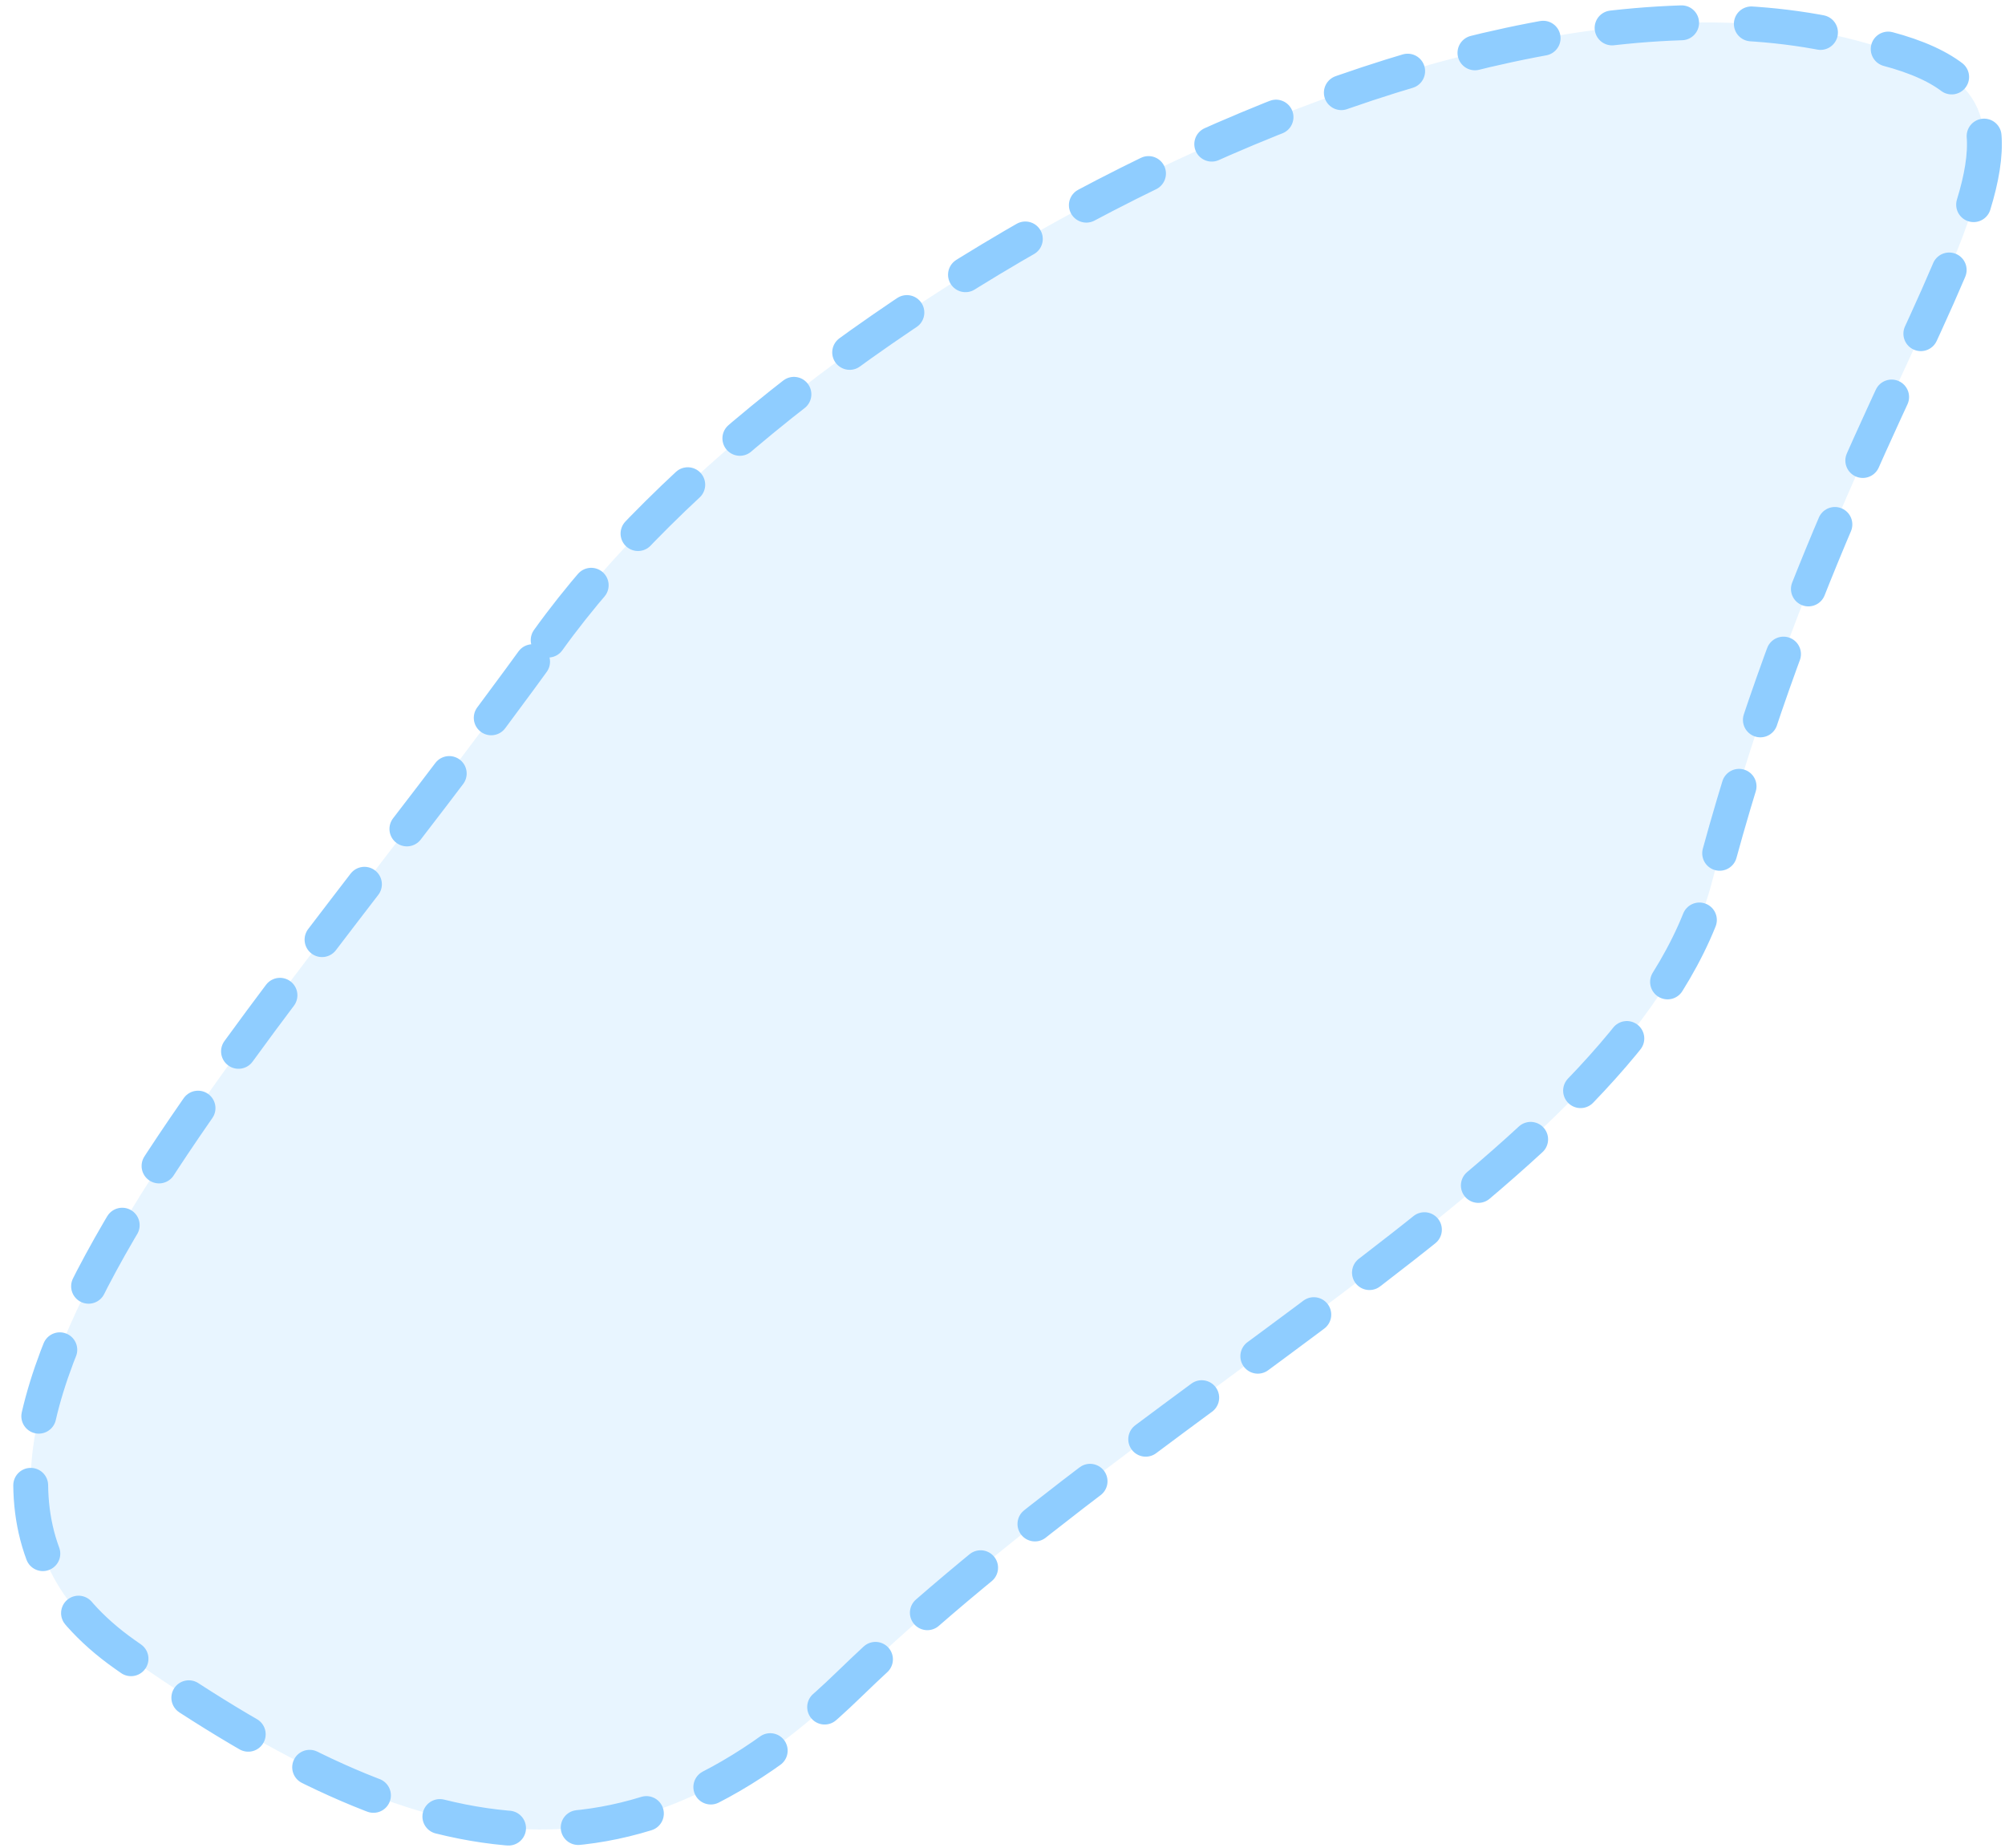 <svg width="115" height="106" viewBox="0 0 115 106" fill="none" xmlns="http://www.w3.org/2000/svg">
<path d="M31.441 36.711C45.179 17.557 84.684 -4.384 107.528 2.62C122.684 6.116 106.785 17.642 98.184 50.616C94.132 66.147 66.684 79.163 48.684 96.616C35.476 109.423 23.351 106.3 7.156 94.878C-8.87 83.576 14.269 60.654 31.441 36.711Z" fill="#8FCDFF" fill-opacity="0.2" stroke="#8FCDFF" stroke-width="2" stroke-linecap="round" stroke-dasharray="4 4"/>
</svg>
